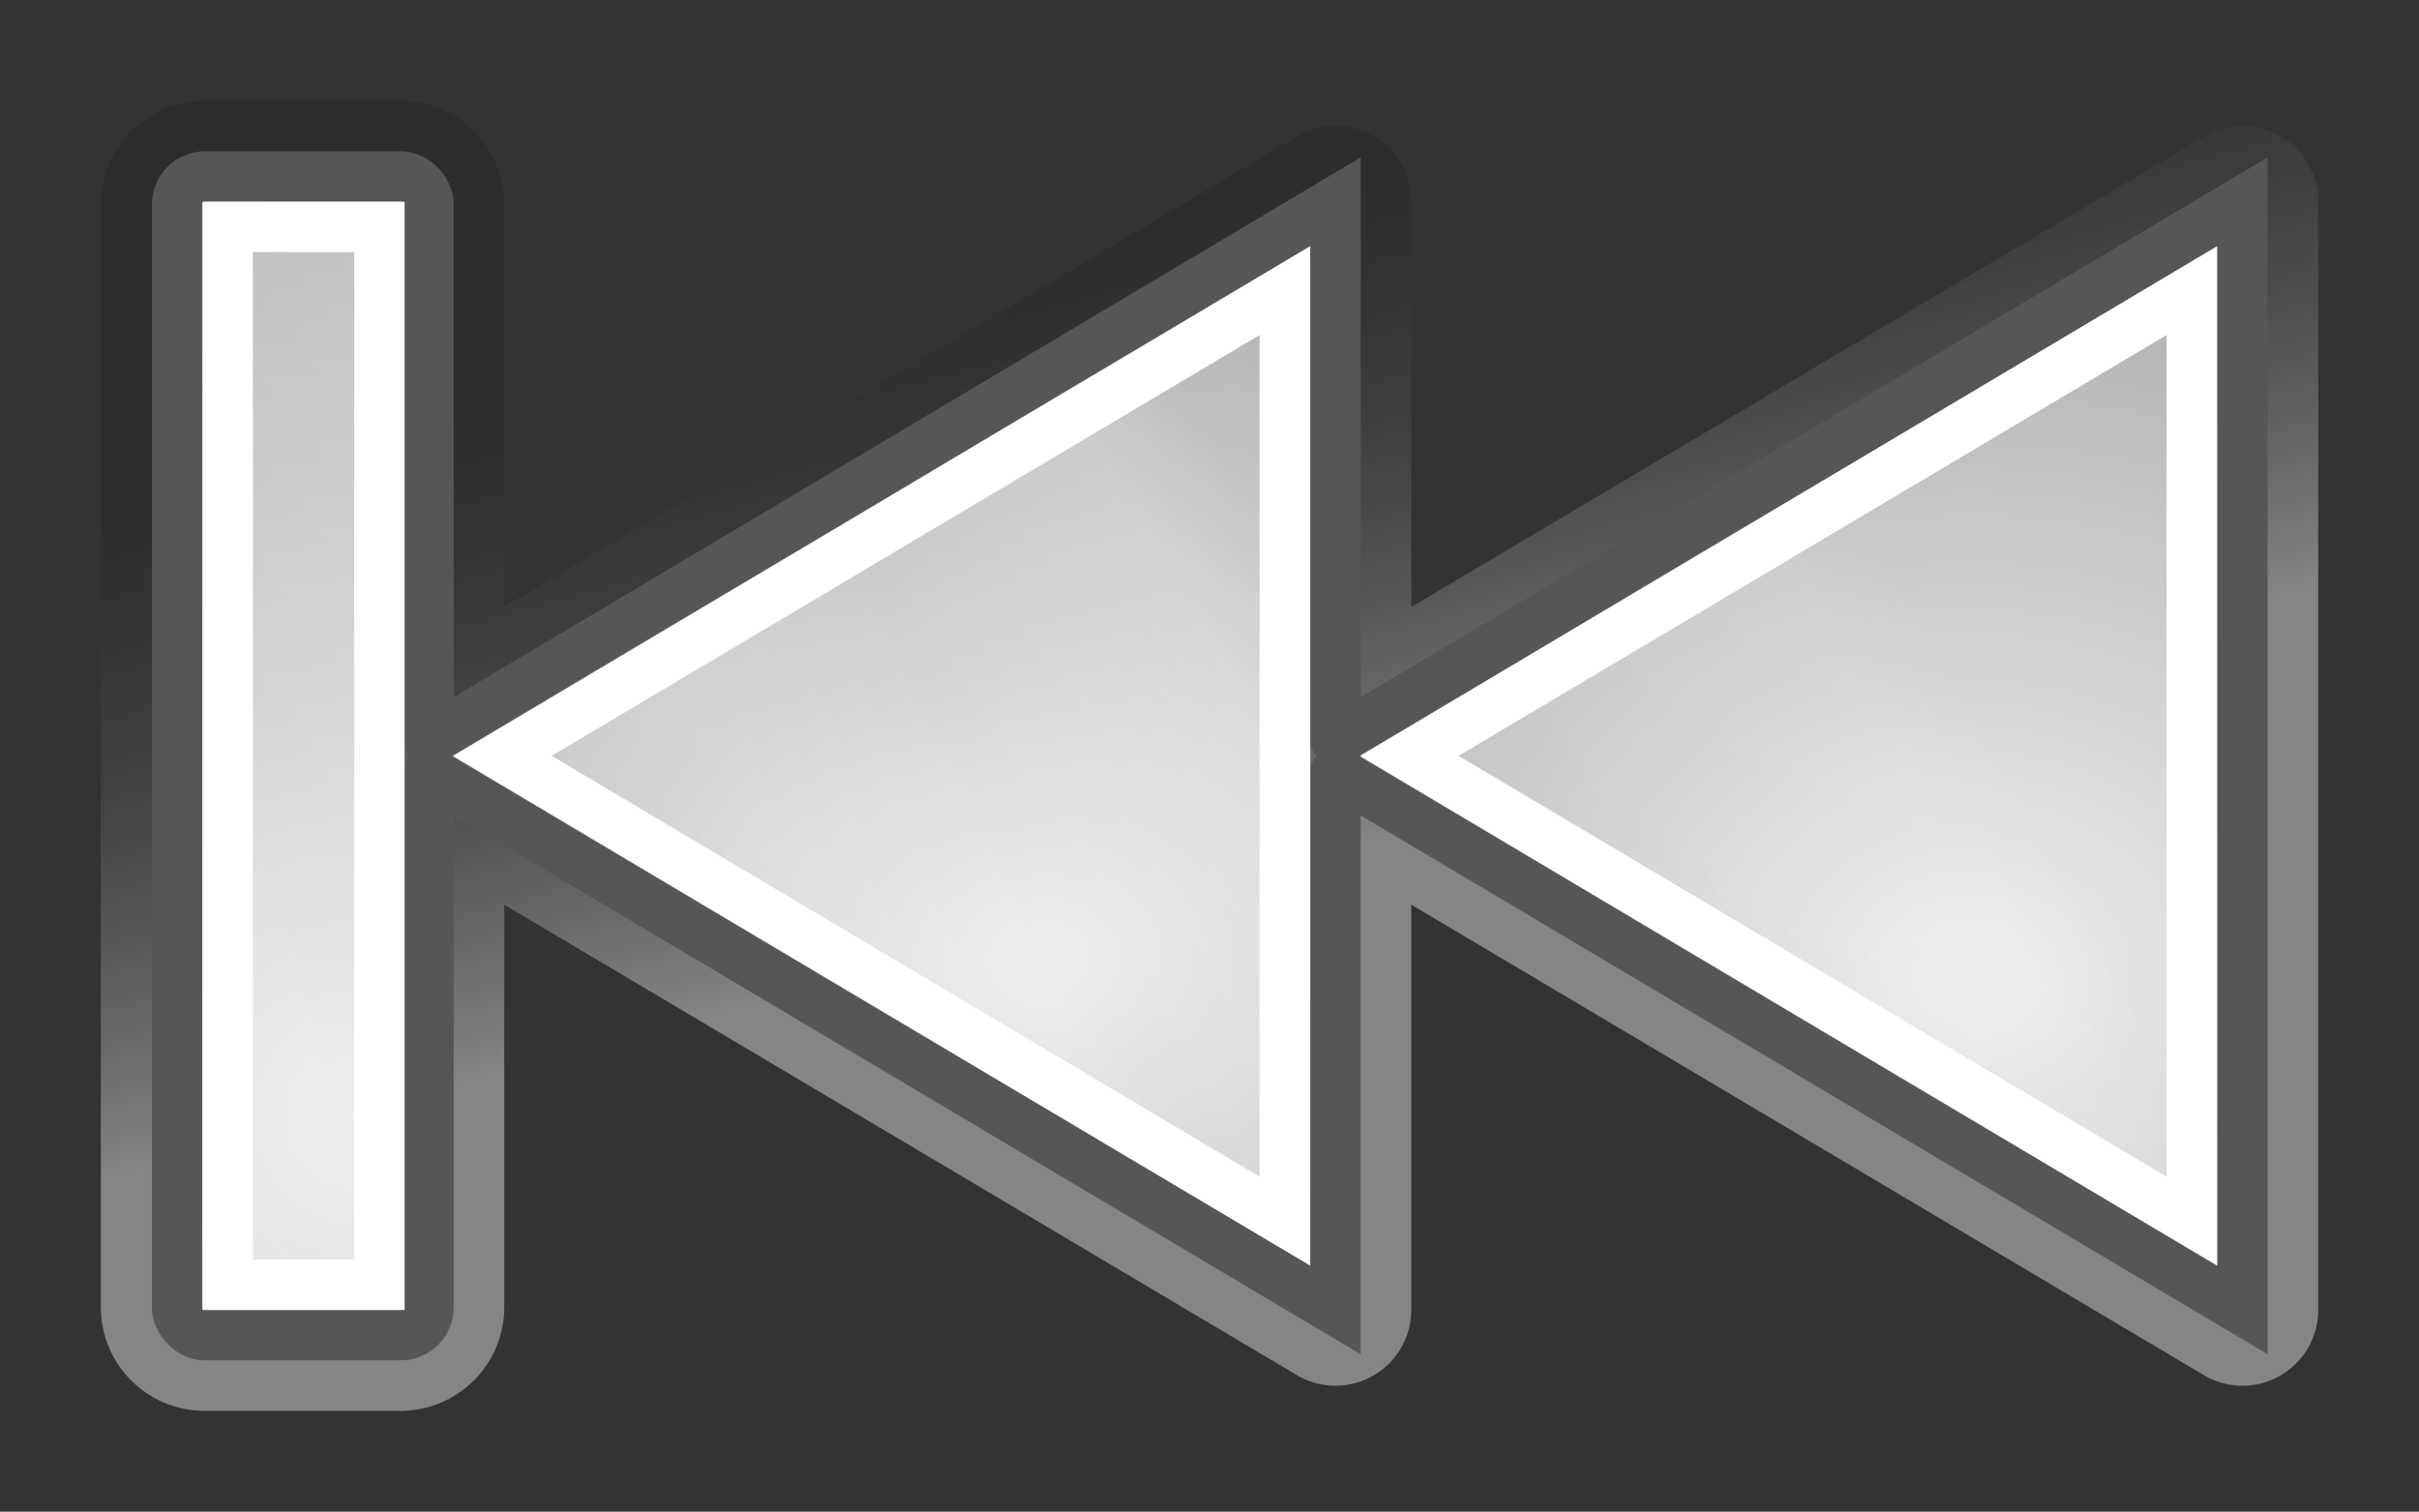<?xml version="1.0" encoding="UTF-8" standalone="no"?>
<svg
   xmlns:dc="http://purl.org/dc/elements/1.1/"
   xmlns:cc="http://creativecommons.org/ns#"
   xmlns:rdf="http://www.w3.org/1999/02/22-rdf-syntax-ns#"
   xmlns:svg="http://www.w3.org/2000/svg"
   xmlns="http://www.w3.org/2000/svg"
   xmlns:xlink="http://www.w3.org/1999/xlink"
   version="1.0"
   id="svg7854"
   height="30.008"
   width="48.008">
  <rect width="100%" height="100%" fill="#333333" stroke="none"/>
  <defs
     id="defs7856">
    <linearGradient
       id="linearGradient7577">
      <stop
         id="stop7579"
         offset="0"
         style="stop-color:#000000;stop-opacity:0.314;" />
      <stop
         id="stop7581"
         offset="1"
         style="stop-color:#ffffff;stop-opacity:1" />
    </linearGradient>
    <linearGradient
       id="linearGradient7305">
      <stop
         id="stop7307"
         offset="0"
         style="stop-color:#ffffff;stop-opacity:1" />
      <stop
         style="stop-color:#ffffff;stop-opacity:0;"
         offset="0.21"
         id="stop7313" />
      <stop
         id="stop7329"
         offset="0.349"
         style="stop-color:#ffffff;stop-opacity:0.811;" />
      <stop
         style="stop-color:#ffffff;stop-opacity:0;"
         offset="0.429"
         id="stop7321" />
      <stop
         id="stop7323"
         offset="0.521"
         style="stop-color:#ffffff;stop-opacity:1;" />
      <stop
         style="stop-color:#ffffff;stop-opacity:0;"
         offset="0.557"
         id="stop7317" />
      <stop
         id="stop7319"
         offset="0.71"
         style="stop-color:#ffffff;stop-opacity:0.568;" />
      <stop
         style="stop-color:#ffffff;stop-opacity:0;"
         offset="0.744"
         id="stop7416" />
      <stop
         id="stop7309"
         offset="1"
         style="stop-color:#ffffff;stop-opacity:0" />
    </linearGradient>
    <linearGradient
       id="linearGradient7344">
      <stop
         style="stop-color:#eeeeec;stop-opacity:1"
         offset="0"
         id="stop7346" />
      <stop
         style="stop-color:#92948f;stop-opacity:1"
         offset="1"
         id="stop7348" />
    </linearGradient>
    <linearGradient
       y2="26.023"
       x2="-74.288"
       y1="13.247"
       x1="-77.712"
       gradientTransform="matrix(-1,0,0,1,-152,0)"
       gradientUnits="userSpaceOnUse"
       id="linearGradient8208"
       xlink:href="#linearGradient7577" />
    <radialGradient
       r="12"
       fy="31.679"
       fx="28.541"
       cy="31.679"
       cx="28.541"
       gradientTransform="matrix(2.225,0,0,2.606,-356.63,-51.422)"
       gradientUnits="userSpaceOnUse"
       id="radialGradient8210"
       xlink:href="#linearGradient7344" />
    <radialGradient
       r="13.552"
       fy="17.833"
       fx="38.4"
       cy="17.833"
       cx="38.4"
       gradientTransform="matrix(-1.914,0,0,1.592,100.351,0.016)"
       gradientUnits="userSpaceOnUse"
       id="radialGradient8212"
       xlink:href="#linearGradient7344" />
    <radialGradient
       r="13.552"
       fy="17.598"
       fx="38.204"
       cy="17.598"
       cx="38.204"
       gradientTransform="matrix(-1.914,0,0,1.592,100.351,0.016)"
       gradientUnits="userSpaceOnUse"
       id="radialGradient8214"
       xlink:href="#linearGradient7344" />
    <linearGradient
       y2="38.102"
       x2="98.317"
       y1="10.023"
       x1="49.683"
       gradientUnits="userSpaceOnUse"
       id="linearGradient8216"
       xlink:href="#linearGradient7305" />
  </defs>
  <g
     transform="translate(0.004,-8.996)"
     id="layer1">
    <g
       transform="translate(300,0)"
       id="g7157">
      <path
         style="opacity:0.4;fill:url(#linearGradient8208);fill-opacity:1;fill-rule:evenodd;stroke:none;stroke-width:1;stroke-linecap:round;stroke-linejoin:round;stroke-miterlimit:4;stroke-dasharray:none;stroke-dashoffset:0.7;stroke-opacity:1"
         id="path7687"
         d="m -59.938,10.996 c -1.146,0 -2.066,0.921 -2.066,2.066 l 0,7.982 -15.729,-9.338 A 1.503,1.503 0 0 0 -80.004,13 l 0,8.045 -15.729,-9.338 A 1.503,1.503 0 0 0 -98.004,13 l 0,22 a 1.503,1.503 0 0 0 2.271,1.293 l 15.729,-9.338 0,8.045 a 1.503,1.503 0 0 0 2.271,1.293 l 15.729,-9.338 0,7.982 c 0,1.146 0.921,2.066 2.066,2.066 l 3.875,0 c 1.146,0 2.066,-0.921 2.066,-2.066 l 0,-21.875 c 0,-1.146 -0.921,-2.066 -2.066,-2.066 l -3.875,0 z"
         transform="matrix(-1,0,0,1,-352,0)" />
      <g
         id="g7553">
        <rect
           ry="0.552"
           rx="0.552"
           y="12.5"
           x="-296.489"
           height="23"
           width="4.989"
           id="rect7736"
           style="fill:url(#radialGradient8210);fill-opacity:1;fill-rule:evenodd;stroke:#555753;stroke-width:1;stroke-linecap:round;stroke-linejoin:round;stroke-miterlimit:4;stroke-dasharray:none;stroke-dashoffset:0.7;stroke-opacity:1" />
        <g
           transform="matrix(-1,0,0,1,-234,0)"
           id="g7944">
          <path
             style="fill:url(#radialGradient8212);fill-opacity:1;fill-rule:evenodd;stroke:#555753;stroke-width:1;stroke-linecap:square;stroke-linejoin:miter;stroke-miterlimit:4;stroke-dashoffset:0.7;stroke-opacity:1"
             d="M 21.5,35 21.5,13 39.996,24.01 21.5,35 Z"
             id="path7946" />
          <path
             style="fill:none;fill-opacity:1;fill-rule:evenodd;stroke:#ffffff;stroke-width:1;stroke-linecap:square;stroke-linejoin:miter;stroke-miterlimit:4;stroke-dashoffset:0.7;stroke-opacity:1"
             id="path7948"
             d="m 22.506,14.768 0,18.465 L 38.035,24 22.506,14.768 Z" />
        </g>
        <g
           transform="matrix(-1,0,0,1,-252,0)"
           id="g7744">
          <path
             style="fill:url(#radialGradient8214);fill-opacity:1;fill-rule:evenodd;stroke:#555753;stroke-width:1;stroke-linecap:square;stroke-linejoin:miter;stroke-miterlimit:4;stroke-dashoffset:0.7;stroke-opacity:1"
             d="M 21.5,35 21.5,13 39.996,24.01 21.5,35 Z"
             id="path7746" />
          <path
             style="fill:none;fill-opacity:1;fill-rule:evenodd;stroke:#ffffff;stroke-width:1;stroke-linecap:square;stroke-linejoin:miter;stroke-miterlimit:4;stroke-dashoffset:0.7;stroke-opacity:1"
             id="path7748"
             d="m 22.506,14.768 0,18.465 L 38.035,24 22.506,14.768 Z" />
        </g>
        <rect
           ry="0"
           rx="0"
           y="13.5"
           x="-295.484"
           height="21"
           width="3.01"
           id="rect7750"
           style="fill:none;fill-opacity:1;fill-rule:evenodd;stroke:#ffffff;stroke-width:1;stroke-linecap:round;stroke-linejoin:miter;stroke-miterlimit:4;stroke-dasharray:none;stroke-dashoffset:0.7;stroke-opacity:1" />
        <path
           transform="matrix(1,0,0,-1,-350,48)"
           d="m 54.062,12.994 c -0.03,0 -0.068,0.039 -0.068,0.068 l 0,21.875 c 0,0.03 0.039,0.068 0.068,0.068 l 3.875,0 c 0.03,0 0.068,-0.039 0.068,-0.068 l 0,-10.625 A 0.494,0.494 0 0 1 58.117,24 0.494,0.494 0 0 1 58.006,23.688 l 0,-10.625 c 0,-0.03 -0.039,-0.068 -0.068,-0.068 l -3.875,0 z m 21.943,0.875 L 58.943,24 l 17.062,10.131 0,-9.818 A 0.494,0.494 0 0 1 76.117,24 0.494,0.494 0 0 1 76.006,23.688 l 0,-9.818 z m 18,0 L 76.943,24 l 17.062,10.131 0,-20.262 z"
           id="path6332"
           style="opacity:0.15;fill:url(#linearGradient8216);fill-opacity:1;fill-rule:evenodd;stroke:none;stroke-width:1;stroke-linecap:round;stroke-linejoin:round;stroke-miterlimit:4;stroke-dasharray:none;stroke-dashoffset:0.7;stroke-opacity:1" />
      </g>
    </g>
  </g>
</svg>
